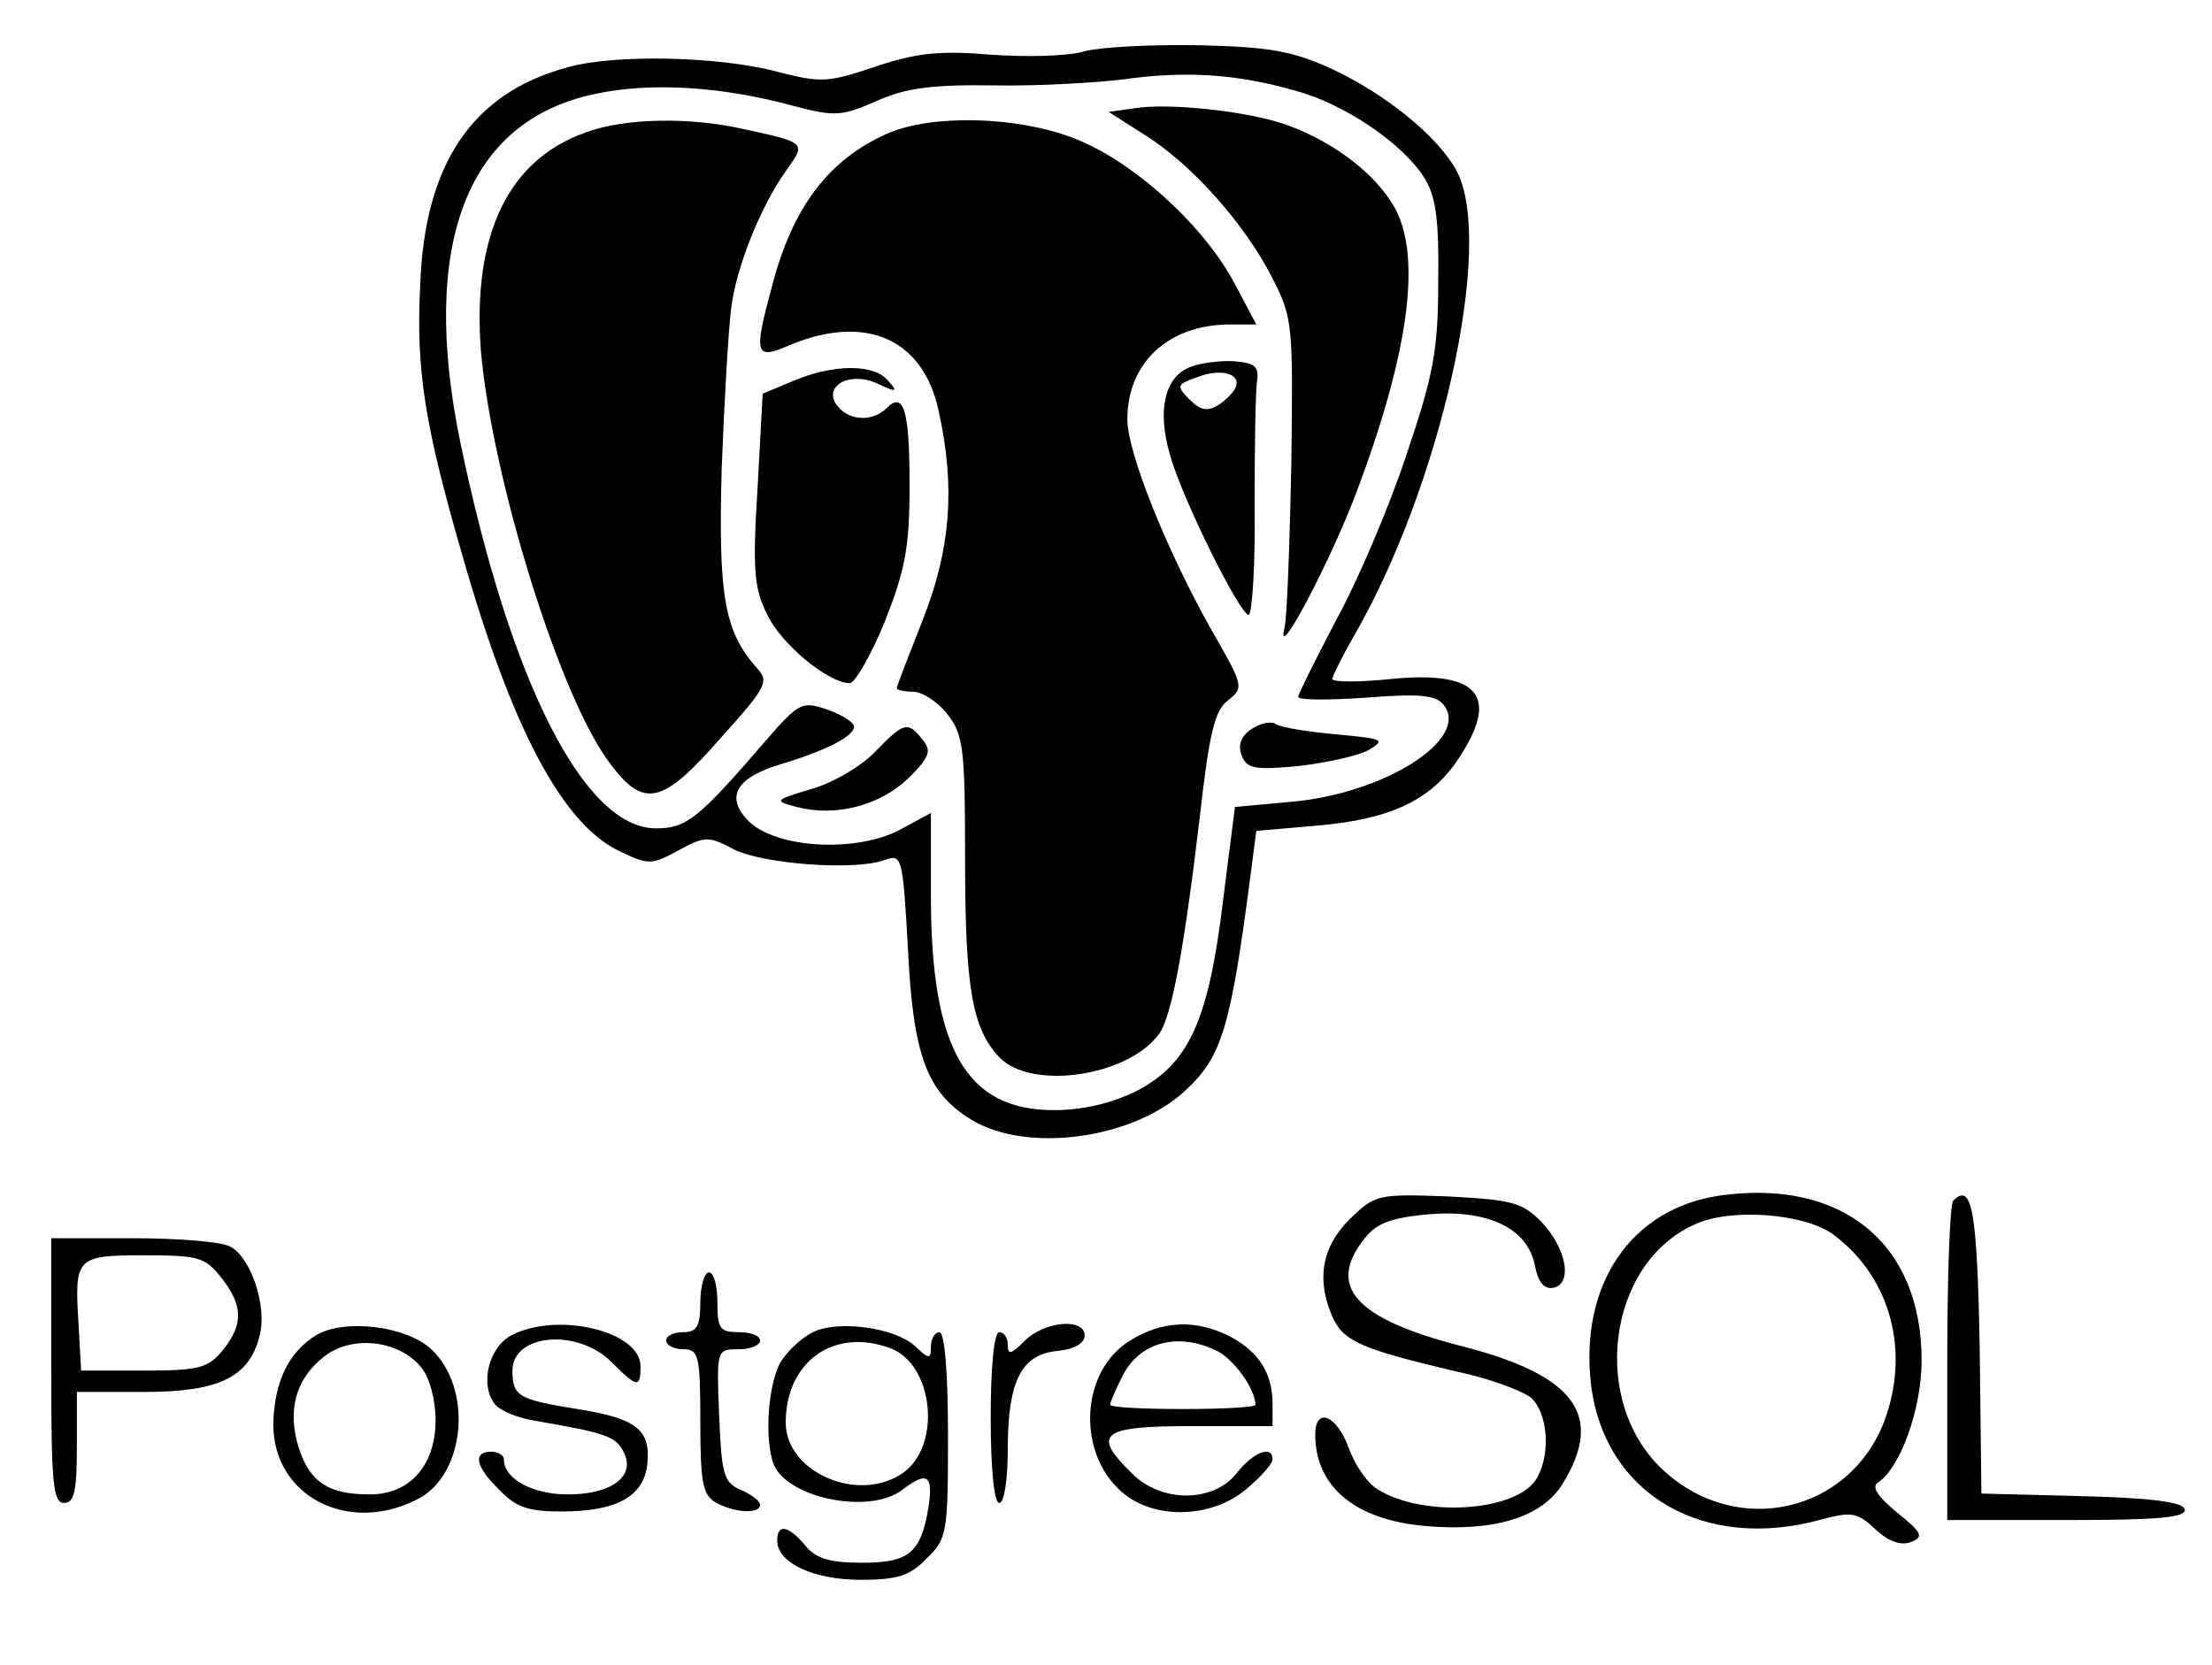<?xml version="1.0" standalone="no"?>
<!DOCTYPE svg PUBLIC "-//W3C//DTD SVG 20010904//EN"
 "http://www.w3.org/TR/2001/REC-SVG-20010904/DTD/svg10.dtd">
<svg version="1.0" xmlns="http://www.w3.org/2000/svg"
 width="259pt" height="195pt" viewBox="0 0 259 195"
 preserveAspectRatio="xMidYMid meet">

<g transform="translate(0,195) scale(0.1,-0.1)"
fill="#000000" stroke="none">
<path d="M1270 1890 c-19 -6 -69 -7 -110 -4 -60 5 -87 2 -135 -14 -56 -19 -64
-19 -115 -6 -67 18 -191 21 -246 5 -111 -30 -167 -113 -172 -255 -5 -99 5
-163 49 -315 58 -204 118 -317 185 -348 33 -16 37 -16 68 1 31 17 36 17 64 2
34 -18 144 -26 178 -13 20 7 21 4 27 -102 6 -127 22 -170 74 -202 65 -40 190
-23 251 34 43 40 53 73 77 258 l6 46 69 6 c86 7 134 29 166 76 51 75 27 106
-76 96 -38 -4 -70 -4 -70 0 0 3 11 25 24 48 103 177 166 460 122 546 -21 40
-82 90 -146 120 -46 21 -72 26 -155 28 -55 1 -116 -2 -135 -7z m246 -46 c57
-15 125 -61 151 -101 14 -22 18 -47 17 -123 0 -82 -6 -110 -38 -205 -20 -60
-57 -147 -82 -192 -24 -46 -44 -86 -44 -89 0 -4 36 -4 79 -1 63 5 82 3 91 -8
33 -40 -70 -105 -179 -114 l-65 -6 -14 -110 c-17 -141 -40 -191 -102 -223 -29
-14 -62 -22 -96 -22 -103 0 -144 72 -144 251 l0 97 -37 -20 c-52 -27 -144 -21
-176 10 -29 29 -15 52 40 68 50 15 83 32 83 43 0 5 -14 14 -31 20 -30 10 -33
9 -73 -37 -79 -92 -93 -102 -128 -102 -84 0 -171 172 -229 452 -48 233 8 377
158 408 64 14 148 9 232 -14 49 -13 57 -12 98 6 34 15 64 19 136 18 50 -1 119
3 152 7 71 10 131 7 201 -13z"/>
<path d="M1327 1823 l-29 -4 44 -28 c55 -35 116 -104 148 -167 24 -47 24 -55
22 -219 -2 -93 -5 -179 -8 -190 -11 -44 48 66 81 150 67 175 82 294 43 350
-25 38 -73 72 -125 90 -45 15 -136 25 -176 18z"/>
<path d="M686 1795 c-91 -32 -133 -120 -123 -255 13 -150 93 -409 152 -485 39
-52 61 -47 129 31 54 60 57 66 42 82 -38 43 -45 84 -41 233 3 79 8 164 11 187
6 50 35 121 65 163 23 32 23 32 -51 48 -62 14 -138 13 -184 -4z"/>
<path d="M1040 1794 c-69 -30 -112 -86 -136 -179 -22 -81 -20 -87 21 -69 89
37 156 7 174 -77 20 -90 14 -163 -19 -246 -16 -41 -30 -76 -30 -79 0 -2 9 -4
19 -4 11 0 29 -12 40 -26 19 -24 21 -40 21 -168 0 -152 8 -200 40 -234 37 -39
150 -23 187 27 15 20 30 103 48 256 11 96 17 123 33 135 19 15 18 17 -21 85
-51 91 -97 205 -97 244 0 66 48 111 120 111 l31 0 -27 51 c-38 69 -121 143
-189 168 -66 25 -164 27 -215 5z"/>
<path d="M1393 1520 c-30 -12 -38 -52 -23 -103 15 -53 82 -187 92 -187 4 0 8
57 7 128 0 70 1 136 3 147 2 16 -3 20 -27 22 -16 1 -40 -2 -52 -7z m54 -23
c-2 -6 -11 -15 -20 -21 -13 -8 -21 -7 -34 6 -16 16 -15 18 8 26 27 11 52 5 46
-11z"/>
<path d="M929 1504 l-36 -15 -6 -111 c-6 -95 -4 -117 11 -147 16 -35 72 -81
97 -81 6 0 25 33 41 72 24 61 29 87 29 160 0 89 -7 110 -27 90 -16 -16 -43
-15 -57 2 -19 23 13 42 46 27 23 -11 25 -10 13 3 -16 20 -64 20 -111 0z"/>
<path d="M1465 1096 c-12 -8 -16 -19 -11 -31 6 -15 15 -17 67 -12 33 4 70 12
82 19 20 12 16 13 -38 18 -33 3 -65 8 -71 12 -6 4 -19 1 -29 -6z"/>
<path d="M1025 1070 c-16 -17 -50 -37 -75 -44 -44 -13 -44 -14 -17 -21 46 -12
98 2 131 34 25 25 27 32 16 45 -17 22 -22 20 -55 -14z"/>
<path d="M2014 550 c-104 -15 -165 -104 -151 -222 16 -128 132 -196 271 -157
34 9 41 8 62 -12 15 -14 29 -19 41 -15 16 6 14 11 -16 35 -23 19 -30 30 -22
35 26 17 51 86 51 143 0 137 -93 213 -236 193z m133 -46 c67 -50 90 -137 59
-219 -41 -106 -171 -136 -257 -58 -88 79 -68 243 35 289 42 20 130 13 163 -12z"/>
<path d="M1580 522 c-33 -33 -39 -72 -19 -116 13 -27 34 -36 144 -62 39 -8 78
-23 88 -31 19 -18 23 -64 7 -93 -21 -40 -133 -48 -187 -14 -12 7 -27 29 -34
49 -14 38 -39 48 -39 15 0 -61 47 -100 129 -107 80 -7 137 10 161 50 49 80 14
127 -120 161 -124 32 -157 70 -112 126 14 18 32 24 74 28 70 6 116 -16 125
-59 4 -21 11 -29 22 -27 23 5 15 47 -15 78 -22 22 -34 25 -109 29 -83 3 -85 2
-115 -27z"/>
<path d="M2287 544 c-4 -4 -7 -90 -7 -191 l0 -183 141 0 c108 0 140 3 137 13
-3 8 -39 13 -121 15 l-117 3 -2 171 c-3 161 -9 194 -31 172z"/>
<path d="M60 345 c0 -131 2 -155 15 -155 12 0 15 14 15 65 l0 65 79 0 c87 0
123 17 135 66 9 34 -10 91 -34 104 -10 6 -62 10 -114 10 l-96 0 0 -155z m199
109 c26 -33 26 -55 2 -85 -17 -21 -28 -24 -93 -24 l-73 0 -3 54 c-5 79 -3 81
77 81 63 0 71 -2 90 -26z"/>
<path d="M820 425 c0 -28 -4 -35 -20 -35 -11 0 -20 -4 -20 -10 0 -5 9 -10 20
-10 18 0 20 -7 20 -85 0 -73 3 -86 19 -95 23 -12 51 -13 51 -2 0 4 -10 12 -22
17 -21 9 -23 18 -26 88 -3 77 -3 77 23 77 14 0 25 5 25 10 0 6 -11 10 -25 10
-22 0 -25 4 -25 35 0 19 -4 35 -10 35 -5 0 -10 -16 -10 -35z"/>
<path d="M371 387 c-33 -20 -50 -55 -51 -105 0 -84 88 -130 170 -87 55 29 64
129 15 175 -29 27 -100 36 -134 17z m122 -38 c10 -12 17 -38 17 -62 0 -53 -30
-87 -77 -87 -48 0 -70 14 -83 54 -14 44 -4 81 29 107 32 26 88 20 114 -12z"/>
<path d="M600 387 c-28 -14 -39 -59 -20 -82 6 -7 27 -16 48 -19 81 -14 93 -18
102 -36 15 -28 -13 -50 -65 -50 -41 0 -75 18 -75 41 0 5 -7 9 -15 9 -22 0 -18
-18 10 -45 19 -20 34 -25 72 -25 66 0 97 18 101 56 4 40 -13 53 -82 64 -69 11
-76 15 -76 45 0 43 76 50 116 10 30 -30 34 -31 34 -5 0 41 -96 64 -150 37z"/>
<path d="M954 391 c-12 -5 -29 -20 -38 -33 -16 -22 -22 -92 -10 -123 16 -39
111 -59 150 -30 30 23 37 18 31 -21 -9 -53 -23 -64 -78 -64 -37 0 -54 5 -66
20 -20 24 -33 26 -33 6 0 -26 42 -46 98 -46 43 0 58 5 77 25 24 23 25 30 25
145 0 73 -4 120 -10 120 -5 0 -10 -7 -10 -17 0 -15 -2 -15 -19 1 -23 21 -87
30 -117 17z m89 -20 c50 -19 60 -114 14 -146 -52 -36 -137 1 -137 59 0 72 57
112 123 87z"/>
<path d="M1200 380 c-16 -16 -20 -17 -20 -5 0 8 -4 15 -10 15 -6 0 -10 -40
-10 -100 0 -60 4 -100 10 -100 6 0 10 28 10 63 0 80 16 111 58 115 20 2 32 9
32 18 0 21 -47 17 -70 -6z"/>
<path d="M1323 380 c-59 -36 -63 -135 -6 -180 38 -30 103 -27 142 6 17 14 31
30 31 35 0 17 -22 9 -42 -16 -27 -35 -89 -35 -123 0 -47 46 -36 55 70 55 l95
0 0 26 c0 36 -16 61 -50 79 -39 20 -79 19 -117 -5z m100 -11 c21 -9 47 -46 47
-64 0 -3 -38 -5 -85 -5 -47 0 -85 2 -85 5 0 4 7 19 15 35 20 38 63 50 108 29z"/>
</g>
</svg>
